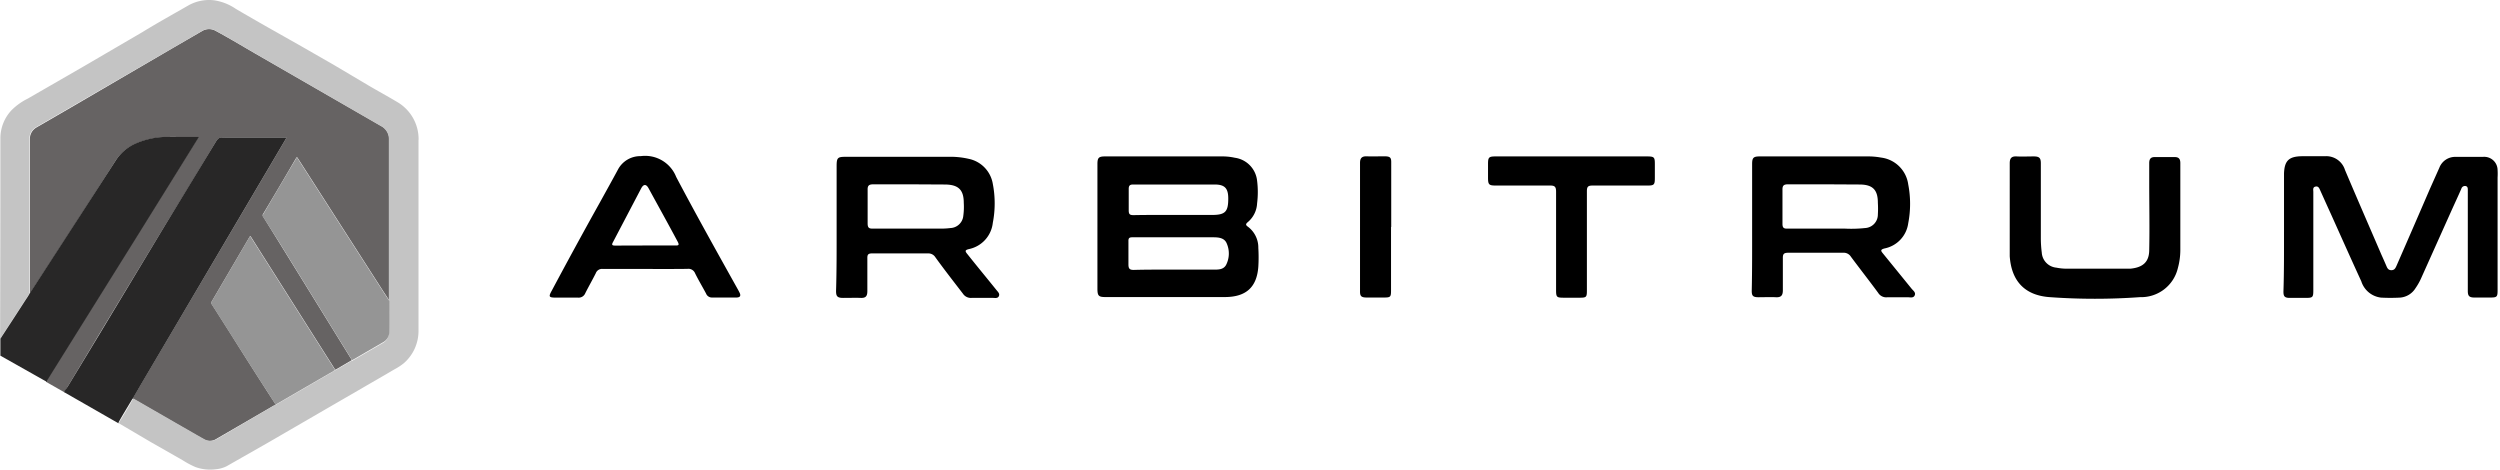 <svg xmlns="http://www.w3.org/2000/svg" width="1015" height="191" fill="none"><path fill="#000" d="M927.308 94.16V70.433c.192-5.167 1.952-6.89 7.118-7.004h9.414a7.962 7.962 0 0 1 8.227 5.587c4.86 11.48 9.874 22.96 14.81 34.441a238.15 238.15 0 0 1 2.028 4.592c.383.919.804 1.646 1.99 1.646s1.607-.727 2.028-1.646c4.593-10.51 9.134-20.97 13.624-31.38l3.827-8.571a6.882 6.882 0 0 1 6.696-4.401h10.94c.76-.08 1.51-.002 2.23.227a5.448 5.448 0 0 1 3.29 2.907c.31.686.48 1.43.49 2.185.06 1.02.06 2.042 0 3.062v45.806c0 2.602-.26 2.908-2.87 2.908h-6.58c-2.18 0-2.64-.765-2.64-2.717V77.168c0-.65 0-1.377-.77-1.607a1.517 1.517 0 0 0-1.612.565 1.533 1.533 0 0 0-.258.545c-1.339 3.061-2.755 6.084-4.133 9.146l-12.016 26.787a24.852 24.852 0 0 1-2.449 4.401 8.079 8.079 0 0 1-6.353 3.827 72.897 72.897 0 0 1-7.653 0 9.57 9.57 0 0 1-7.998-6.621c-4.171-9.069-8.228-18.177-12.322-27.284-1.455-3.177-2.87-6.353-4.325-9.567-.382-.842-.727-1.876-1.951-1.608-1.225.268-.881 1.378-.881 2.182v39.798c0 3.023-.191 3.215-3.214 3.215h-6.352c-2.143 0-2.564-.689-2.564-2.564.267-8.19.229-16.188.229-24.224zm-481.752-1.914V66.645c0-2.564.497-3.138 3.061-3.138h48.141a22.96 22.96 0 0 1 4.554.535 10.522 10.522 0 0 1 9.069 9.338 36.85 36.85 0 0 1 0 9.184 10.552 10.552 0 0 1-3.827 7.654c-.765.688-.918 1.071 0 1.76a10.556 10.556 0 0 1 4.325 8.687 63.857 63.857 0 0 1 0 7.653c-.613 8.228-4.898 12.208-13.394 12.284H448.77c-2.679 0-3.176-.497-3.214-3.176v-25.18zm31.111 17.22h16.188c1.836 0 3.826 0 4.898-1.837a10.168 10.168 0 0 0 .344-8.686c-.918-2.411-3.367-2.603-5.587-2.603h-32.834c-1.339 0-1.569.498-1.53 1.684v9.376c0 1.837.65 2.219 2.296 2.181 5.396-.153 10.83-.115 16.225-.115zm0-22.195h15.307c5.473 0 6.697-1.263 6.697-6.659 0-4.094-1.339-5.663-5.395-5.702h-33.255c-1.339 0-1.76.498-1.76 1.799v8.725c0 1.607.497 1.913 1.99 1.913 5.357-.114 10.829-.076 16.263-.076h.153zm-136.998 5.128V67.486c0-3.52.421-3.826 3.826-3.826h41.636a33.21 33.21 0 0 1 8.227.842 12.437 12.437 0 0 1 9.72 10.14 41.636 41.636 0 0 1 0 15.843 12.244 12.244 0 0 1-9.681 10.639c-1.569.382-1.723.765-.651 2.028 3.827 4.822 7.883 9.72 11.825 14.618.574.727 1.454 1.454.956 2.488-.497 1.033-1.683.65-2.564.689h-8.533a3.833 3.833 0 0 1-3.483-1.723c-3.826-4.974-7.653-9.873-11.212-14.809a3.324 3.324 0 0 0-2.908-1.531h-22.77c-1.53 0-1.951.459-1.913 1.952v13.355c0 1.99-.612 2.832-2.641 2.756-2.028-.077-4.821 0-7.232 0-2.411 0-2.832-.766-2.832-2.832.268-8.649.23-17.183.23-25.716zm29.848-17.565h-14.886c-1.798 0-2.449.46-2.372 2.334v13.509c0 1.837.574 2.181 2.219 2.143h27.553a30.21 30.21 0 0 0 3.827-.23 5.472 5.472 0 0 0 5.242-4.975c.236-1.737.3-3.493.192-5.242 0-5.281-2.143-7.424-7.654-7.463l-14.121-.076zm341.846 17.641v-25.83c0-2.564.498-3.138 3.061-3.138h44.429c1.605.018 3.205.171 4.784.459a12.705 12.705 0 0 1 11.098 10.868 41.635 41.635 0 0 1 0 15.843 12.062 12.062 0 0 1-9.567 10.179c-1.952.497-1.493 1.071-.613 2.143l11.481 14.121c.65.842 1.875 1.569 1.339 2.793-.536 1.225-1.913.766-2.908.766h-8.113a3.832 3.832 0 0 1-3.827-1.799c-3.635-4.936-7.424-9.758-11.059-14.656a3.407 3.407 0 0 0-3.062-1.608h-22.348c-1.913 0-2.258.574-2.22 2.335v12.896c0 2.066-.688 2.946-2.831 2.832-2.143-.115-4.669 0-7.003 0-2.335 0-2.832-.574-2.794-2.756.191-8.419.153-16.952.153-25.448zm29.849-17.641h-15.307c-1.799 0-2.258.612-2.22 2.258v13.776c0 1.53.46 1.99 1.952 1.952h23.458a51.78 51.78 0 0 0 8.075-.23 5.47 5.47 0 0 0 5.242-5.472 39.76 39.76 0 0 0 0-4.784c0-5.242-2.066-7.347-7.232-7.424l-13.968-.076zm74.738 9.835V66.3c0-2.105.765-2.908 2.832-2.793 2.066.114 4.668 0 6.964 0 2.296 0 2.832.727 2.832 2.793v30.614a46.84 46.84 0 0 0 .383 5.664 6.541 6.541 0 0 0 5.893 6.085c1.261.251 2.541.391 3.827.42h26.251c5.09-.497 7.654-2.717 7.654-7.653.191-9.031 0-18.1 0-27.132v-8.074c0-1.608.574-2.488 2.258-2.45h8.113c1.683 0 2.257.804 2.257 2.45v35.397a27.92 27.92 0 0 1-1.033 7.348 15.303 15.303 0 0 1-15.307 11.671 255.12 255.12 0 0 1-36.699 0c-10.141-.727-15.536-6.543-16.225-16.646V84.67zm-554.118 24.529h-17.068a2.683 2.683 0 0 0-2.87 1.723c-1.377 2.755-2.908 5.395-4.286 8.151a2.872 2.872 0 0 1-2.946 1.76h-8.955c-2.985 0-3.023-.421-1.645-2.908A2129.87 2129.87 0 0 1 243.54 82.22c2.487-4.516 5.013-9.031 7.462-13.585a10.254 10.254 0 0 1 9.146-5.243 13.55 13.55 0 0 1 14.389 8.457c8.074 15.307 16.646 30.614 24.989 45.577.268.459.497.918.727 1.378.612 1.224.306 1.951-1.187 1.99h-10.064a2.526 2.526 0 0 1-2.334-1.608c-1.493-2.793-3.1-5.472-4.478-8.265a2.908 2.908 0 0 0-3.099-1.761c-5.741.077-11.519.038-17.259.038zm0-9.528h12.284c1.224 0 1.837 0 1.033-1.53-3.827-7.195-7.883-14.466-11.825-21.699-.956-1.76-2.028-1.76-2.985 0l-11.442 21.813c-.688 1.224-.344 1.454.919 1.454l12.016-.038zm376.249-36.163h30.614c2.909 0 3.177.306 3.177 3.1v5.663c0 2.717-.307 3.061-2.985 3.061h-22.349c-1.836 0-2.257.536-2.257 2.296v40.258c0 2.755-.192 2.985-2.985 2.985h-6.276c-3.023 0-3.253-.191-3.253-3.176V77.857c0-1.952-.459-2.564-2.487-2.526h-21.928c-2.87 0-3.214-.344-3.214-3.29v-5.473c0-2.679.344-3.061 3.023-3.061h30.92zM564.759 92.17v25.792c0 2.602-.229 2.832-2.87 2.832h-7.003c-2.334 0-2.755-.651-2.717-2.679V66.147c0-1.99.804-2.755 2.756-2.679 1.951.077 4.821 0 7.232 0 2.411 0 2.717.65 2.679 2.68V92.13l-.077.038z"/><path fill="#666363" d="M158.088 121.214c.019.281.019.562 0 .842-.765-1.224-1.569-2.411-2.373-3.635l-16.646-25.907-18.177-28.319c-.306-.497-.421-.42-.689 0a1652.717 1652.717 0 0 1-13.356 22.617.92.92 0 0 0 0 1.148l6.544 10.562 18.331 29.657 11.135 18.024-6.505 3.827h-.306l-.23-.383-12.628-19.899-21.201-33.446c-.344-.574-.382-.574-.727 0L85.953 122.44a.882.882 0 0 0 0 .995c2.45 3.827 4.86 7.654 7.31 11.48a1843.326 1843.326 0 0 0 14.044 22.119c1.148 1.837 2.334 3.636 3.52 5.472l1.148 1.799c-.237.207-.529.34-.842.383L87.637 178.31a4.897 4.897 0 0 1-5.051 0c-3.138-1.722-6.2-3.559-9.338-5.319l-19.401-11.174 3.29-5.664 41.1-69.57 17.718-30.041.345-.612a1.493 1.493 0 0 0-.804 0H91.272a2.832 2.832 0 0 1-.803 0c-1.454-.306-2.105.497-2.832 1.645a2872.38 2872.38 0 0 1-20.932 34.441l-25.946 42.86-13.317 22.157-1.033 1.722v.23l-.23.306-7.386-4.21v-.574a52.403 52.403 0 0 0 1.531-2.449l34.977-56.024 24.683-39.569.42-.765h-4.247c-3.023 0-6.008-.23-9.031 0a32.144 32.144 0 0 0-12.82 3.023 18.484 18.484 0 0 0-7.348 6.468 4516.445 4516.445 0 0 1-32.833 50.934l-1.99 3.061V56.465a5.319 5.319 0 0 1 2.793-4.783l14.925-8.649L69.88 19.652l12.17-7.042a5.472 5.472 0 0 1 5.664 0c5.28 2.832 10.561 6.009 15.766 9.032l51.317 29.543a5.928 5.928 0 0 1 3.215 5.51l.076 64.519zm-46.38 43.09-1.148-1.799 1.148 1.799z"/><path fill="#C4C4C4" d="M169.913 56.733v77.34a17.343 17.343 0 0 1-6.008 13.431 24.2 24.2 0 0 1-3.827 2.488c-4.209 2.487-8.495 4.936-12.705 7.386l-14.809 8.572-22.961 13.317L92 189.293a12.356 12.356 0 0 1-4.401 1.224c-2.802.368-5.65.053-8.304-.918a36.049 36.049 0 0 1-5.09-2.717l-12.82-7.309-13.01-7.654v-.421c1.875-3.138 3.826-6.276 5.548-9.413l.268-.307 19.402 11.175c3.138 1.76 6.2 3.597 9.337 5.319a4.897 4.897 0 0 0 5.052 0l23.152-13.585a1.63 1.63 0 0 0 .459-.306c.305-.014.599-.121.842-.307l21.238-12.322a8.857 8.857 0 0 0 2.182-1.416h.306l6.505-3.826h.306l12.399-7.195a4.746 4.746 0 0 0 2.488-4.209v-12.667c.019-.28.019-.561 0-.842V56.695a5.936 5.936 0 0 0-3.215-5.51L103.48 21.642c-5.204-3.023-10.485-6.2-15.766-9.07a5.473 5.473 0 0 0-5.664 0l-12.169 7.08-40.22 23.305-14.924 8.648a5.319 5.319 0 0 0-2.793 4.784v62.721a26.354 26.354 0 0 1-1.531 2.449 2599.217 2599.217 0 0 1-9.95 15.307c0 .191 0 .421-.42.498a.995.995 0 0 1 0-.574c.076-26.89.114-53.818.114-80.784a16.685 16.685 0 0 1 4.477-11.212 24.644 24.644 0 0 1 6.62-4.745l22.77-13.126L57.56 13.185c6.237-3.827 12.513-7.31 18.79-10.907A17.106 17.106 0 0 1 87.024.135a21.048 21.048 0 0 1 8.801 3.521 1392.04 1392.04 0 0 0 12.82 7.386l13.547 7.653 13.662 7.845 13.546 8.036c3.827 2.258 7.922 4.478 11.825 6.812a17.444 17.444 0 0 1 8.725 15.307l-.038.038z"/><path fill="#959595" d="M158.05 134.723a4.755 4.755 0 0 1-2.488 4.21l-12.398 7.194h-.307l-11.135-18.024-18.331-29.658-6.544-10.294a.92.92 0 0 1 0-1.148 2436.884 2436.884 0 0 1 13.356-22.616c.268-.46.383-.536.689 0l18.177 28.318 16.646 25.907c.804 1.225 1.608 2.411 2.373 3.636-.038 4.171.038 8.266-.038 12.475zm-22.004 15.384a8.928 8.928 0 0 1-2.181 1.416l-21.239 12.322a1.49 1.49 0 0 1-.842.306l-1.148-1.799c-1.186-1.836-2.373-3.826-3.521-5.472a3210.017 3210.017 0 0 1-13.93-21.889c-2.448-3.827-4.86-7.654-7.308-11.48a.882.882 0 0 1 0-.995l15.307-26.137c.344-.613.383-.613.727 0l21.2 33.446 12.629 19.899.306.383z"/><path fill="#282727" d="m55.607 96.034-34.976 56.024a52.403 52.403 0 0 1-1.531 2.449v.574L.157 144.405v-7.042c.268 0 .306-.306.421-.497a2597.783 2597.783 0 0 0 9.95-15.307 26.486 26.486 0 0 0 1.53-2.449l1.99-3.062a21522.333 21522.333 0 0 0 32.91-50.858 18.482 18.482 0 0 1 7.348-6.582 32.145 32.145 0 0 1 12.82-3.023H80.71l-.421.766-24.683 39.683zM116.3 55.93l-.345.612-17.718 30.04-40.985 69.494-3.29 5.664-.269.306c-1.836 3.138-3.826 6.276-5.548 9.414v.421l-22.12-12.667.23-.306v-.23l1.187-1.645 13.317-21.966 25.945-43.09c6.99-11.505 13.968-22.985 20.933-34.44.727-1.148 1.378-1.952 2.832-1.646.266.038.537.038.803 0h24.224c.266-.06.544-.048.804.038z"/></svg>